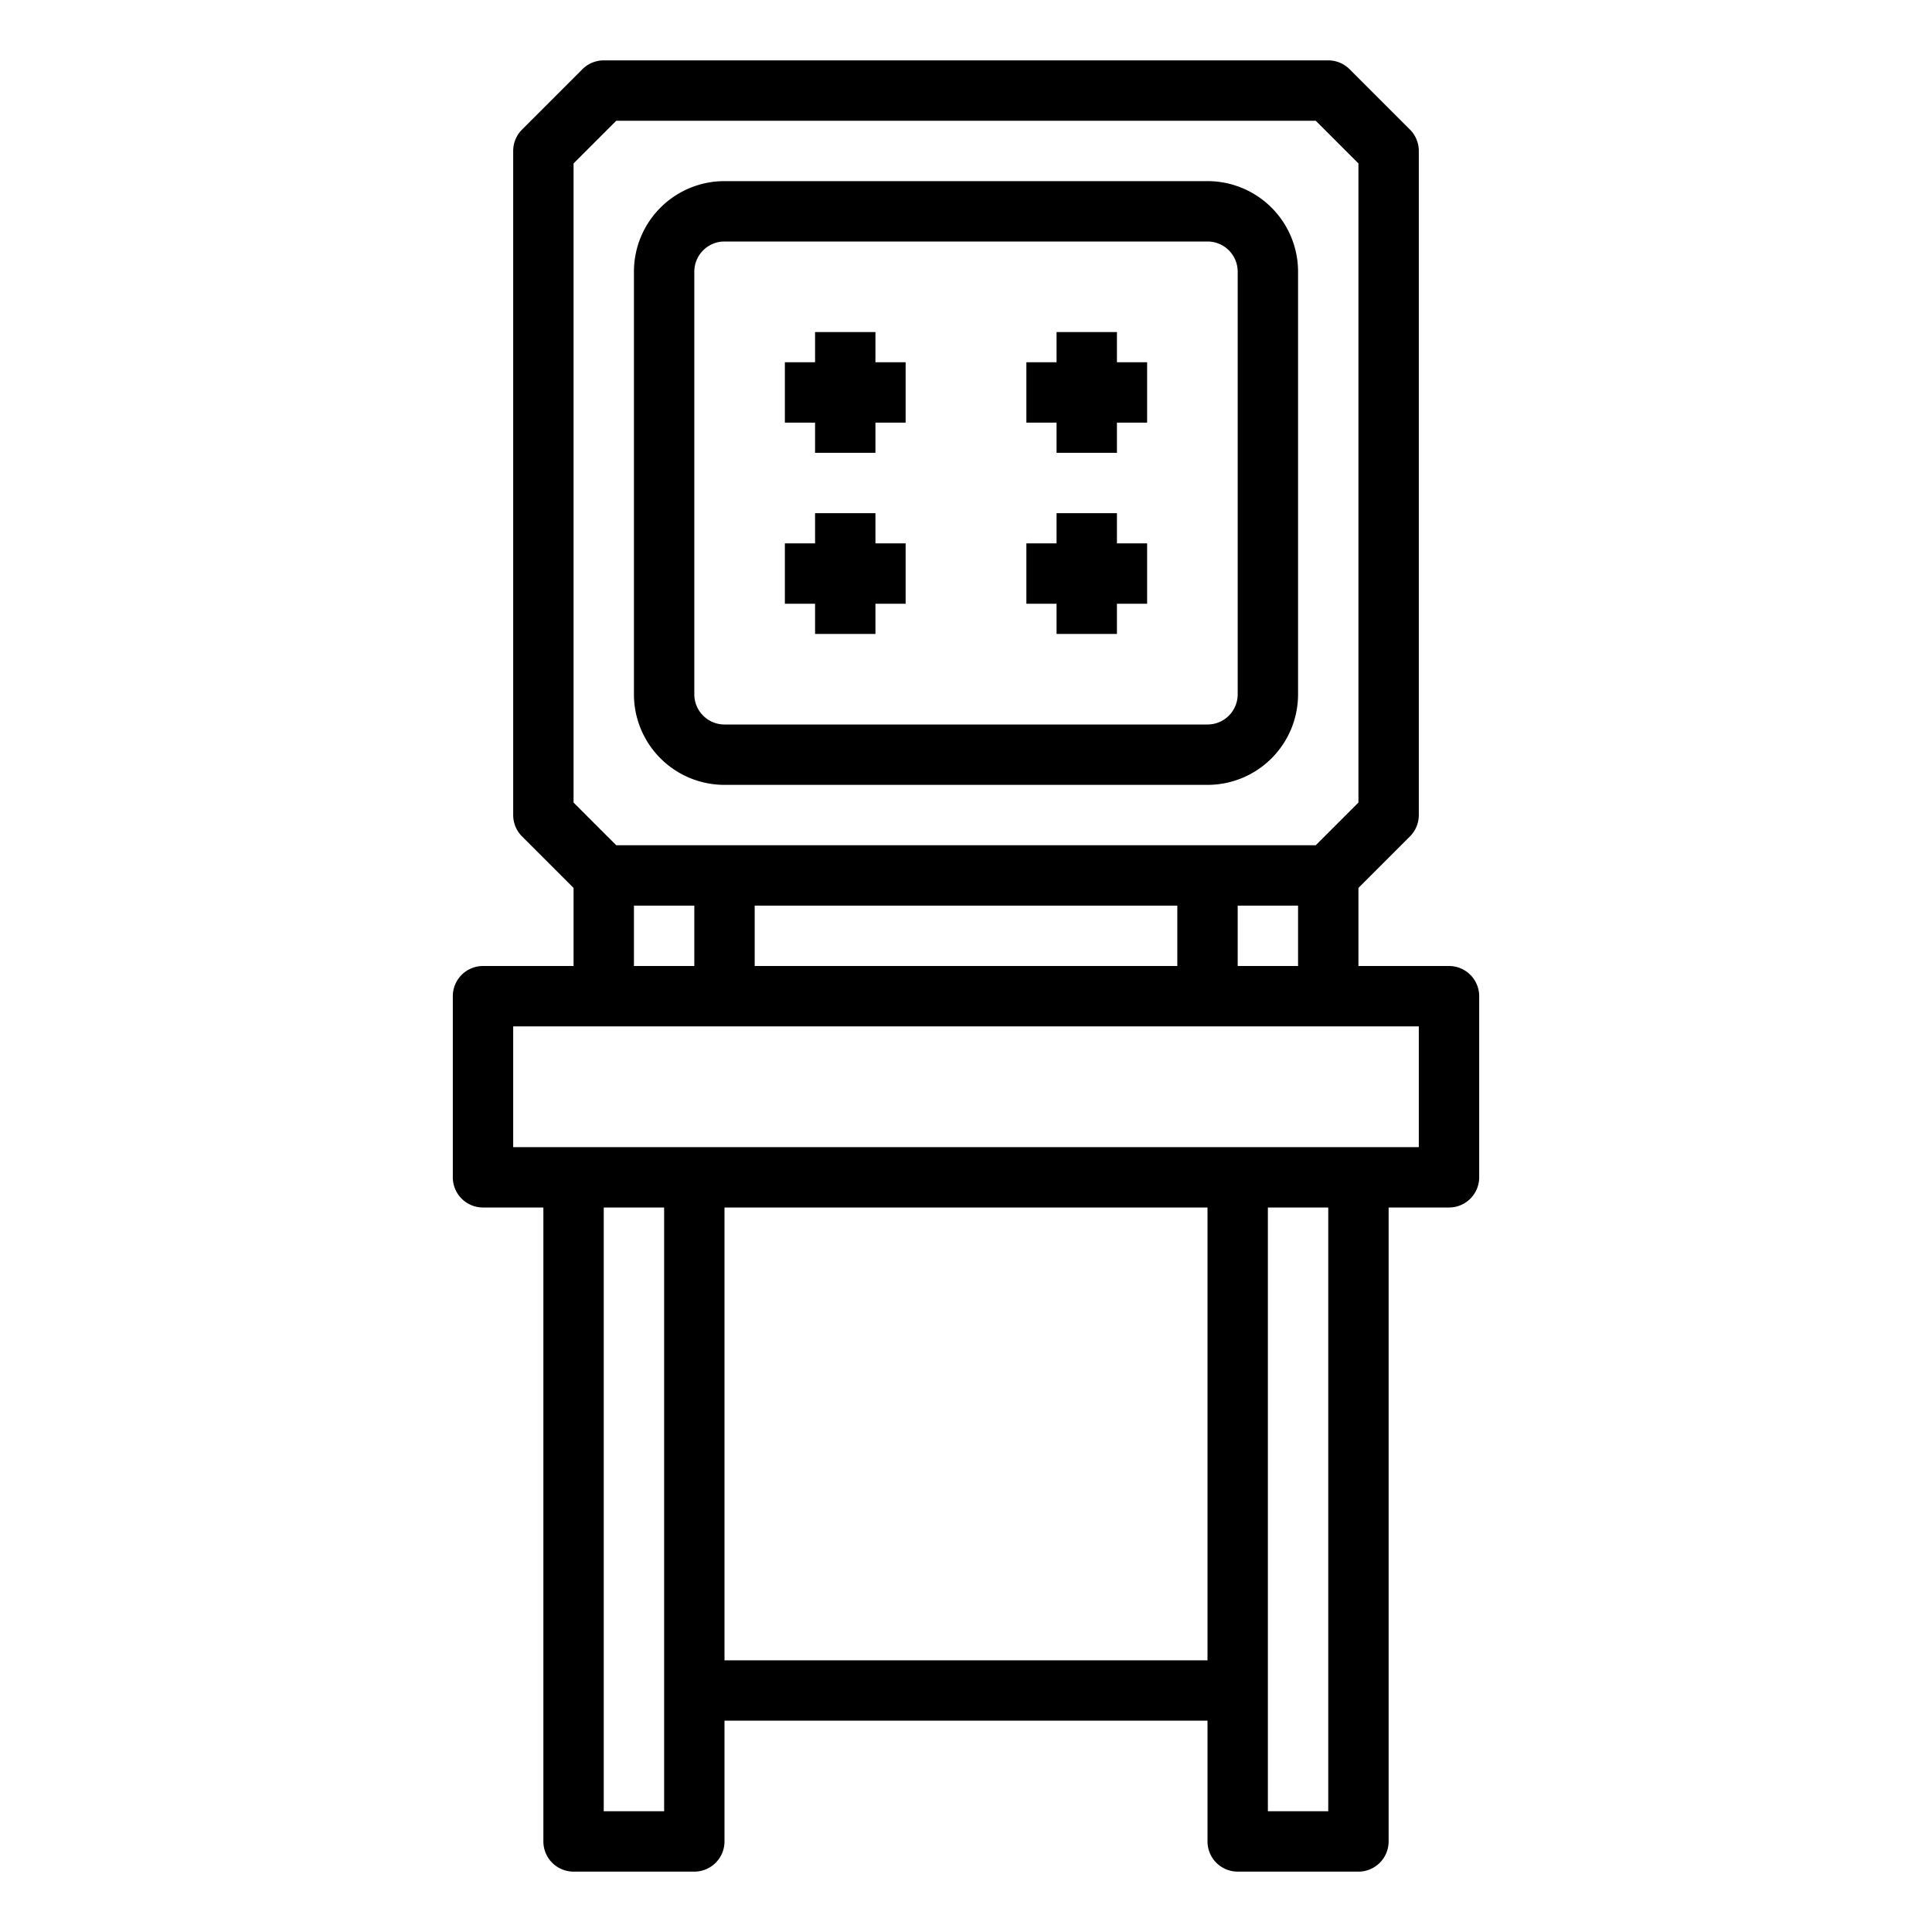 <svg xmlns="http://www.w3.org/2000/svg" viewBox="0 0 64 64" x="0px" y="0px"><g data-name="Chair"><path d="M48,32H45V29.414l1.707-1.707A1,1,0,0,0,47,27V5a1,1,0,0,0-.293-.707l-2-2A1,1,0,0,0,44,2H20a1,1,0,0,0-.707.293l-2,2A1,1,0,0,0,17,5V27a1,1,0,0,0,.293.707L19,29.414V32H16a1,1,0,0,0-1,1v6a1,1,0,0,0,1,1h2V61a1,1,0,0,0,1,1h4a1,1,0,0,0,1-1V57H40v4a1,1,0,0,0,1,1h4a1,1,0,0,0,1-1V40h2a1,1,0,0,0,1-1V33A1,1,0,0,0,48,32Zm-7,0V30h2v2Zm-2-2v2H25V30ZM19,5.414,20.414,4H43.586L45,5.414V26.586L43.586,28H20.414L19,26.586ZM21,30h2v2H21ZM20,60V40h2V60Zm4-5V40H40V55Zm20,5H42V40h2Zm3-22H17V34H47Z"></path><path d="M24,26H40a3,3,0,0,0,3-3V9a3,3,0,0,0-3-3H24a3,3,0,0,0-3,3V23A3,3,0,0,0,24,26ZM23,9a1,1,0,0,1,1-1H40a1,1,0,0,1,1,1V23a1,1,0,0,1-1,1H24a1,1,0,0,1-1-1Z"></path><polygon points="27 15 29 15 29 14 30 14 30 12 29 12 29 11 27 11 27 12 26 12 26 14 27 14 27 15"></polygon><polygon points="35 15 37 15 37 14 38 14 38 12 37 12 37 11 35 11 35 12 34 12 34 14 35 14 35 15"></polygon><polygon points="27 21 29 21 29 20 30 20 30 18 29 18 29 17 27 17 27 18 26 18 26 20 27 20 27 21"></polygon><polygon points="35 21 37 21 37 20 38 20 38 18 37 18 37 17 35 17 35 18 34 18 34 20 35 20 35 21"></polygon></g></svg>